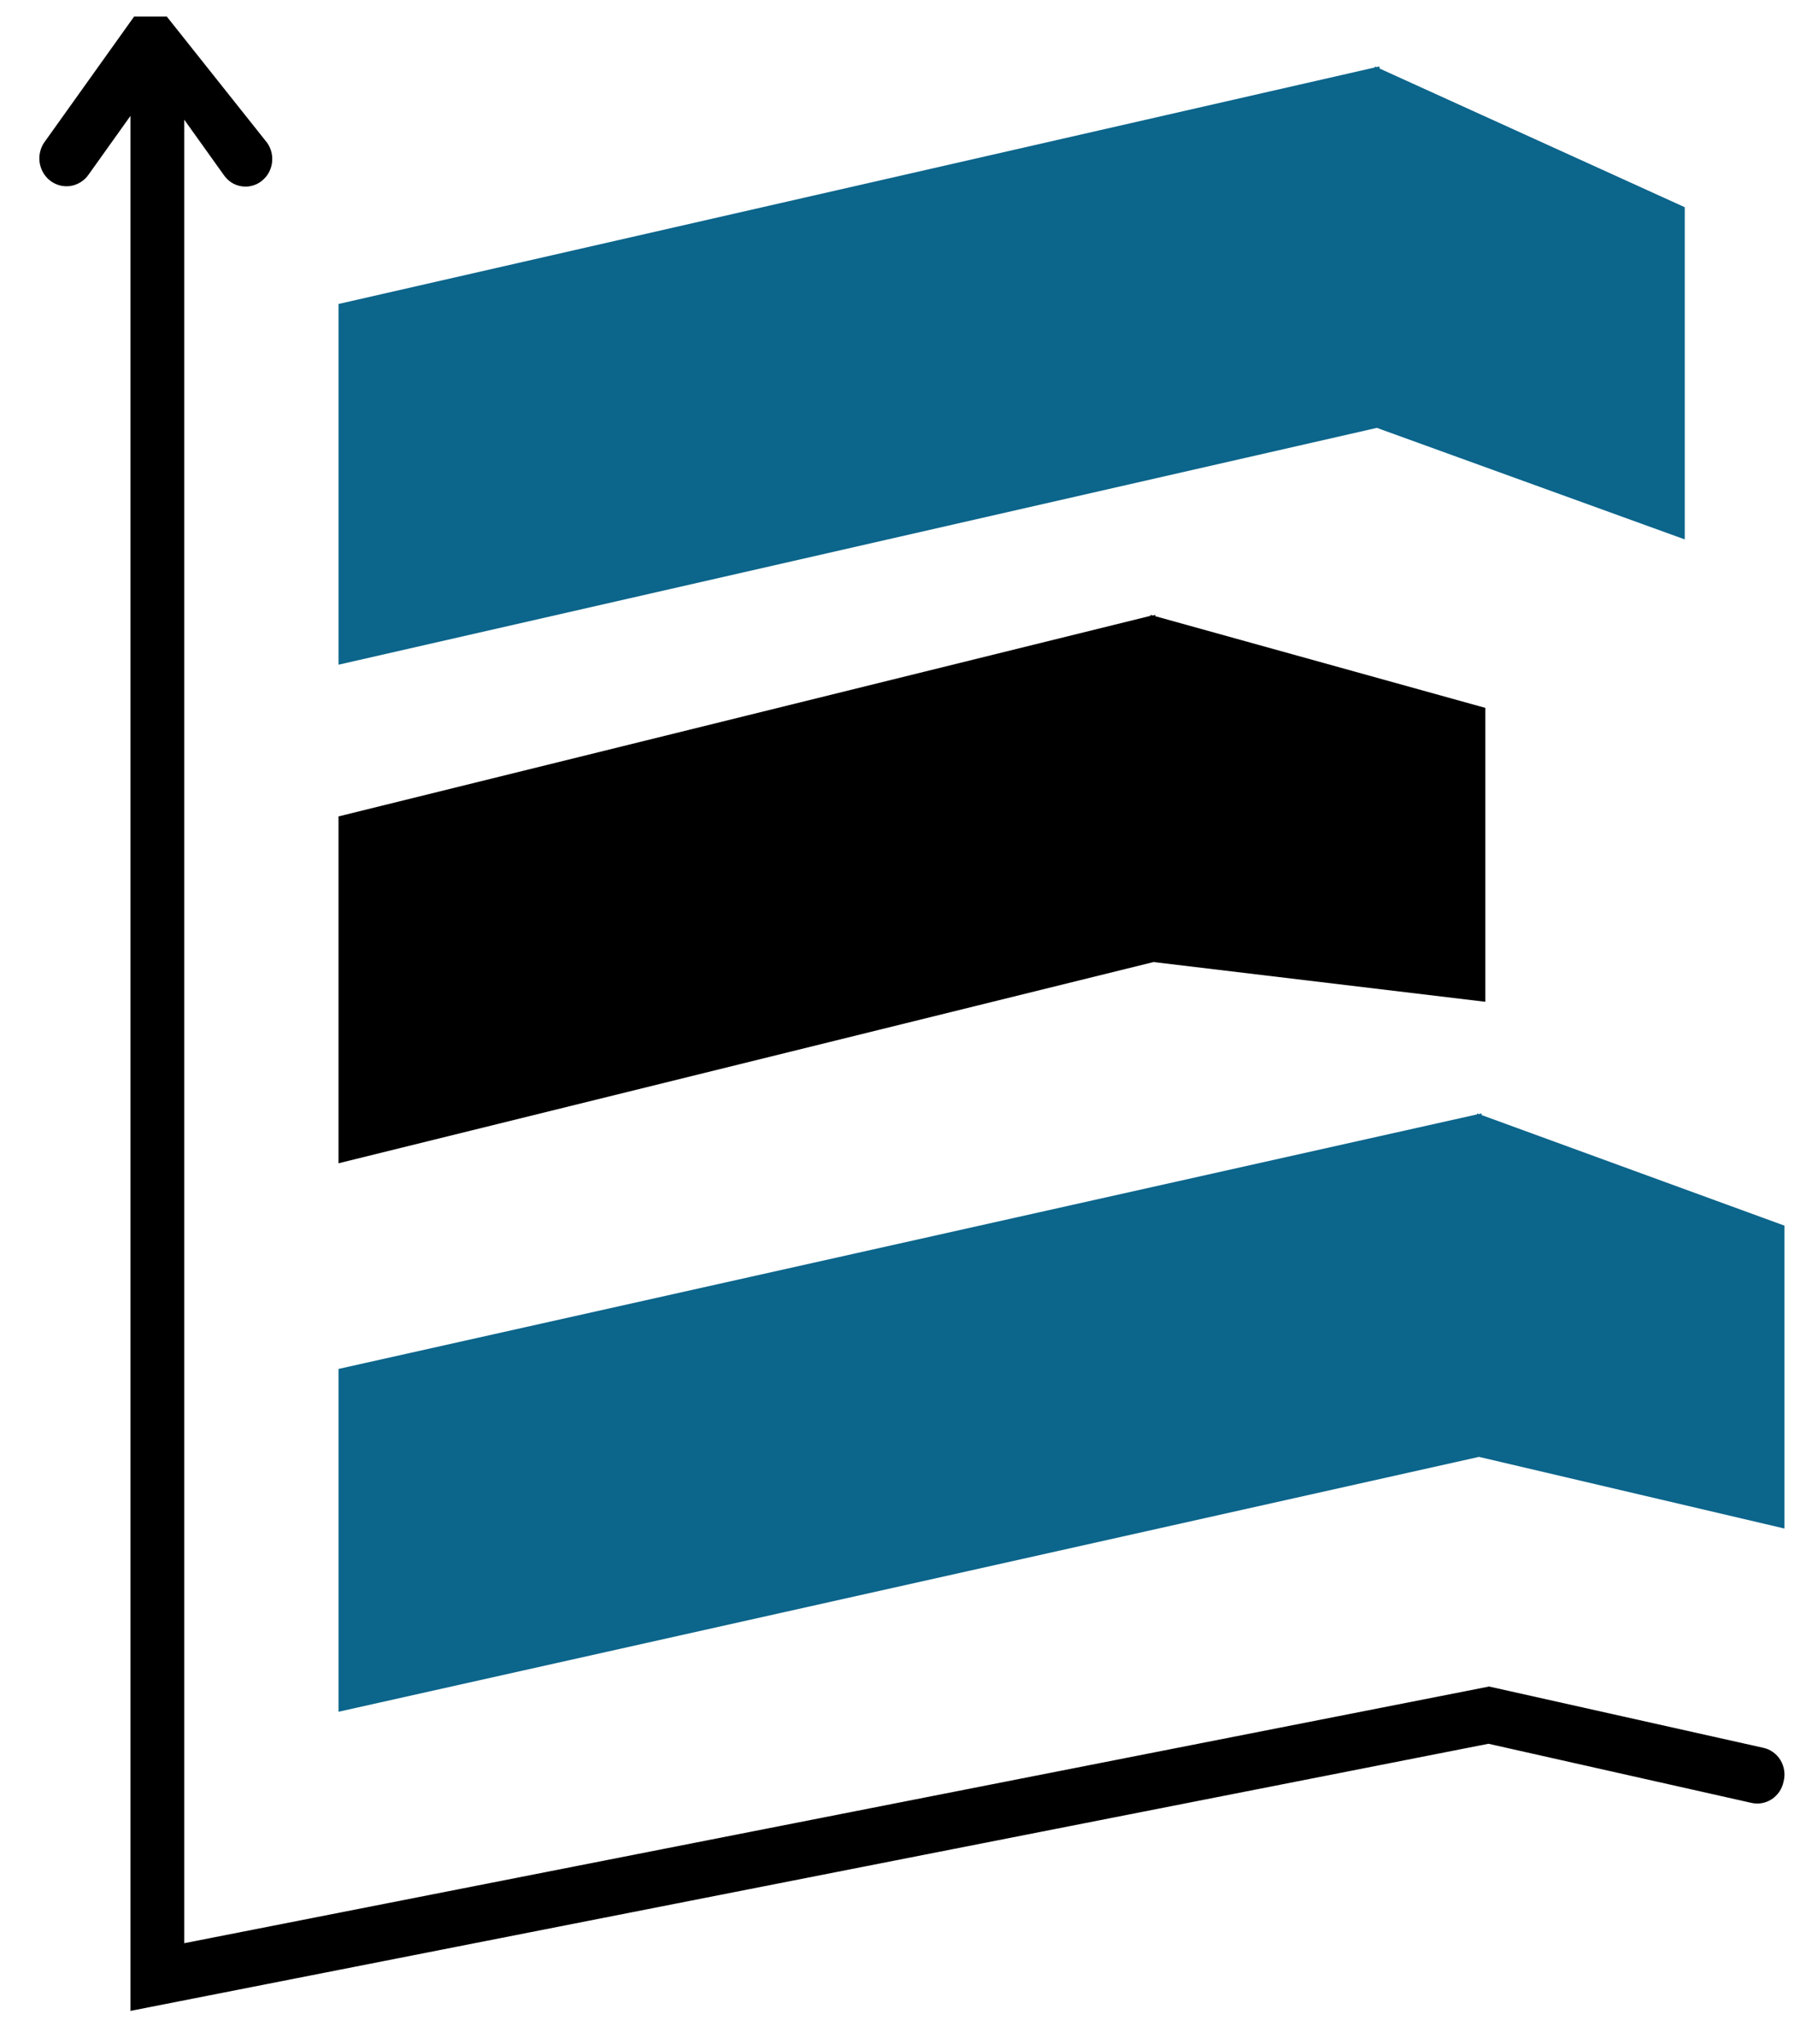 <svg width="36" height="41" viewBox="0 0 36 41" fill="none" xmlns="http://www.w3.org/2000/svg">
<path d="M5.359 2.866C5.442 2.984 5.476 3.132 5.454 3.276C5.432 3.42 5.355 3.55 5.24 3.636C5.184 3.679 5.119 3.71 5.05 3.727C4.982 3.745 4.911 3.748 4.841 3.736C4.771 3.725 4.704 3.7 4.644 3.662C4.584 3.623 4.532 3.573 4.491 3.514L3.695 2.4V38.975L29.865 33.827L35.364 35.056C35.435 35.071 35.502 35.101 35.561 35.144C35.621 35.186 35.671 35.241 35.709 35.304C35.747 35.367 35.773 35.438 35.783 35.511C35.794 35.585 35.79 35.66 35.771 35.732C35.757 35.805 35.728 35.874 35.687 35.935C35.645 35.997 35.592 36.049 35.531 36.089C35.469 36.128 35.401 36.155 35.329 36.167C35.257 36.179 35.184 36.175 35.114 36.158L29.852 34.975L2.616 40.333V2.325L1.768 3.514C1.725 3.573 1.671 3.622 1.609 3.659C1.547 3.696 1.479 3.721 1.408 3.731C1.337 3.741 1.265 3.736 1.196 3.718C1.127 3.699 1.062 3.667 1.005 3.623C0.948 3.578 0.9 3.523 0.864 3.459C0.828 3.396 0.804 3.326 0.794 3.253C0.784 3.18 0.789 3.106 0.807 3.035C0.825 2.964 0.856 2.897 0.9 2.839L2.689 0.333H3.346L5.359 2.866Z" fill="black"/>
<path fill-rule="evenodd" clip-rule="evenodd" d="M35.789 30.658L29.662 29.221L6.789 34.333V27.457L29.623 22.352V22.332L29.656 22.346L29.715 22.332V22.365L35.789 24.583V30.658Z" fill="#0C658B"/>
<path fill-rule="evenodd" clip-rule="evenodd" d="M6.789 23.332L23.135 19.296L29.789 20.093V14.198L23.169 12.359V12.332L23.121 12.346L23.074 12.332V12.352L6.789 16.375V23.332Z" fill="black"/>
<path fill-rule="evenodd" clip-rule="evenodd" d="M6.789 13.332L27.614 8.582L33.789 10.819V4.156L27.668 1.374V1.333L27.607 1.346L27.573 1.333V1.353L6.789 6.097V13.332Z" fill="#0C658B"/>
</svg>
